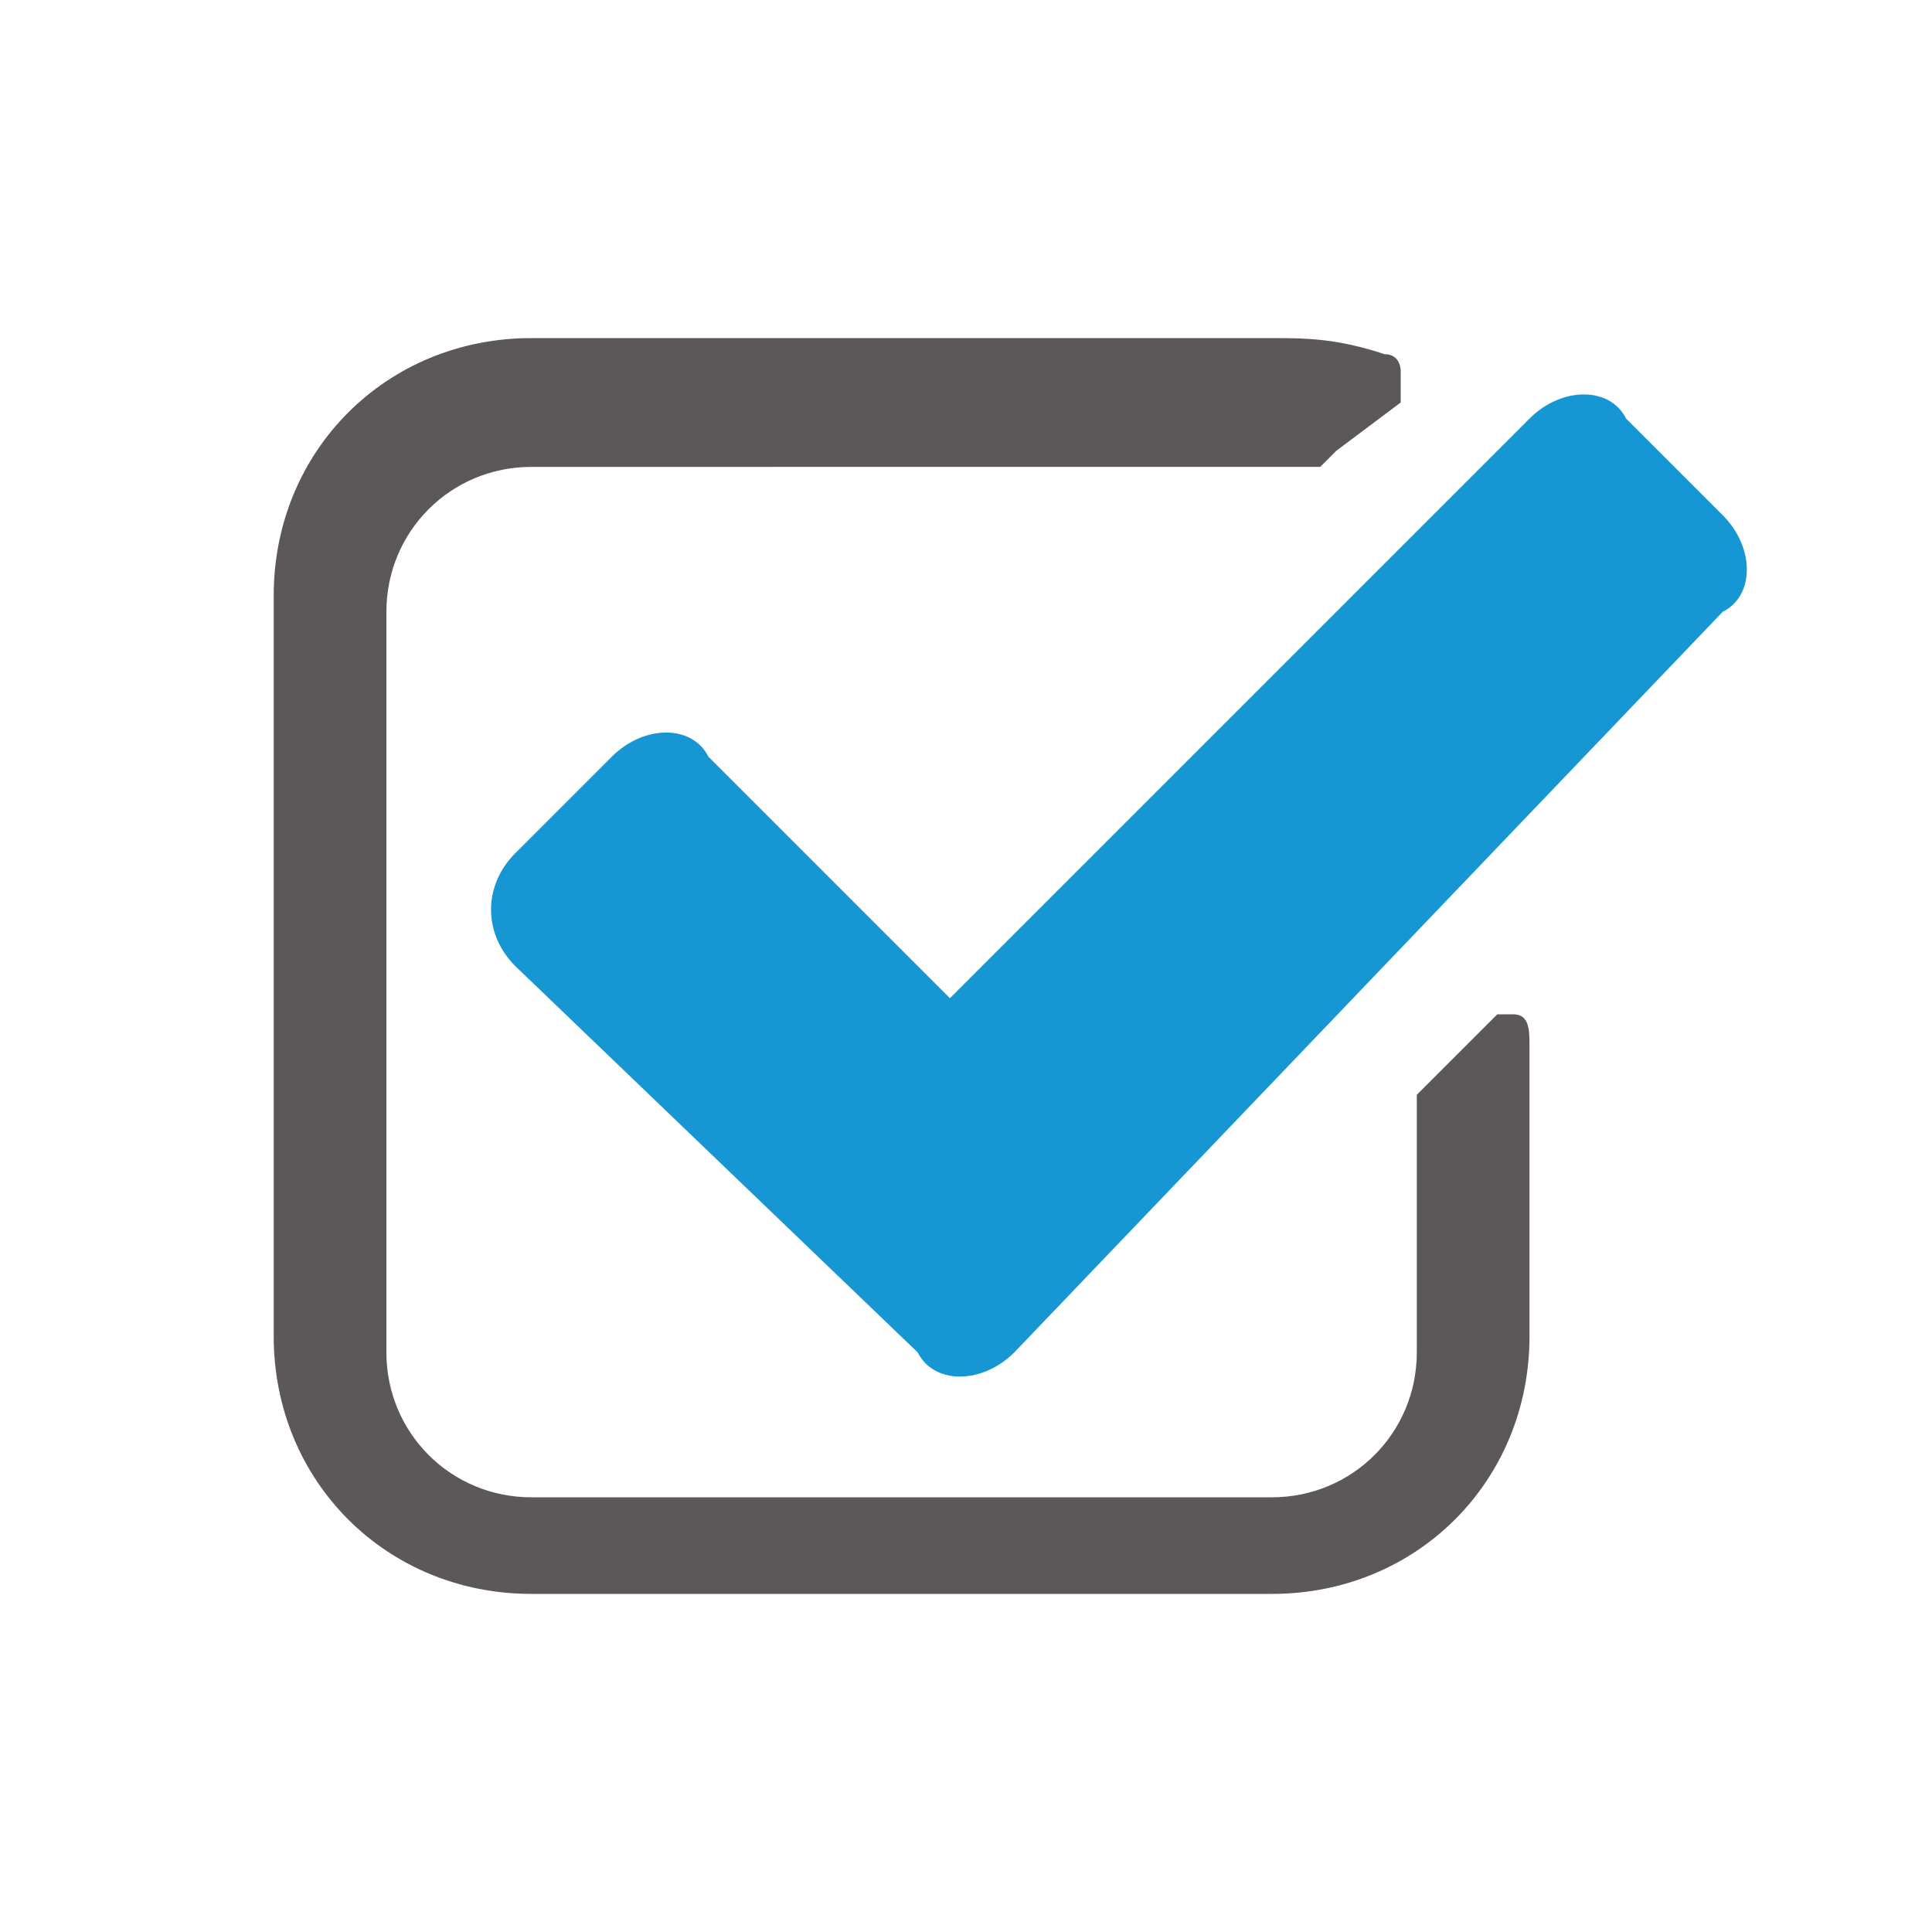 <?xml version="1.0" encoding="utf-8"?>
<!-- Generator: Adobe Illustrator 19.2.1, SVG Export Plug-In . SVG Version: 6.00 Build 0)  -->
<svg version="1.1" id="Layer_1" xmlns="http://www.w3.org/2000/svg" xmlns:xlink="http://www.w3.org/1999/xlink" x="0px" y="0px"
	 viewBox="0 0 12 12" style="enable-background:new 0 0 12 12;" xml:space="preserve">
<style type="text/css">
	.st0{fill:#5C5859;}
	.st1{fill:#1696D2;}
</style>
<path class="st0" d="M9.5,8.3c0,0.9-0.7,1.6-1.6,1.6H3.3c-0.9,0-1.6-0.7-1.6-1.6V3.7c0-0.9,0.7-1.6,1.6-1.6h4.6c0.2,0,0.4,0,0.7,0.1
	c0.1,0,0.1,0.1,0.1,0.1c0,0.1,0,0.1,0,0.2L8.3,2.8c0,0-0.1,0.1-0.1,0.1c0,0,0,0-0.1,0c-0.1,0-0.2,0-0.3,0H3.3
	c-0.5,0-0.9,0.4-0.9,0.9v4.6c0,0.5,0.4,0.9,0.9,0.9h4.6c0.5,0,0.9-0.4,0.9-0.9V6.9c0,0,0-0.1,0-0.1l0.4-0.4c0,0,0.1-0.1,0.1-0.1
	c0,0,0,0,0.1,0c0.1,0,0.1,0.1,0.1,0.2V8.3z"/>
<path class="st1" d="M6.3,8.4c-0.2,0.2-0.5,0.2-0.6,0L3.2,6C3,5.8,3,5.5,3.2,5.3l0.6-0.6c0.2-0.2,0.5-0.2,0.6,0l1.5,1.5l3.6-3.6
	c0.2-0.2,0.5-0.2,0.6,0l0.6,0.6c0.2,0.2,0.2,0.5,0,0.6L6.3,8.4z"/>
<g>
</g>
<g>
</g>
<g>
</g>
<g>
</g>
<g>
</g>
</svg>
